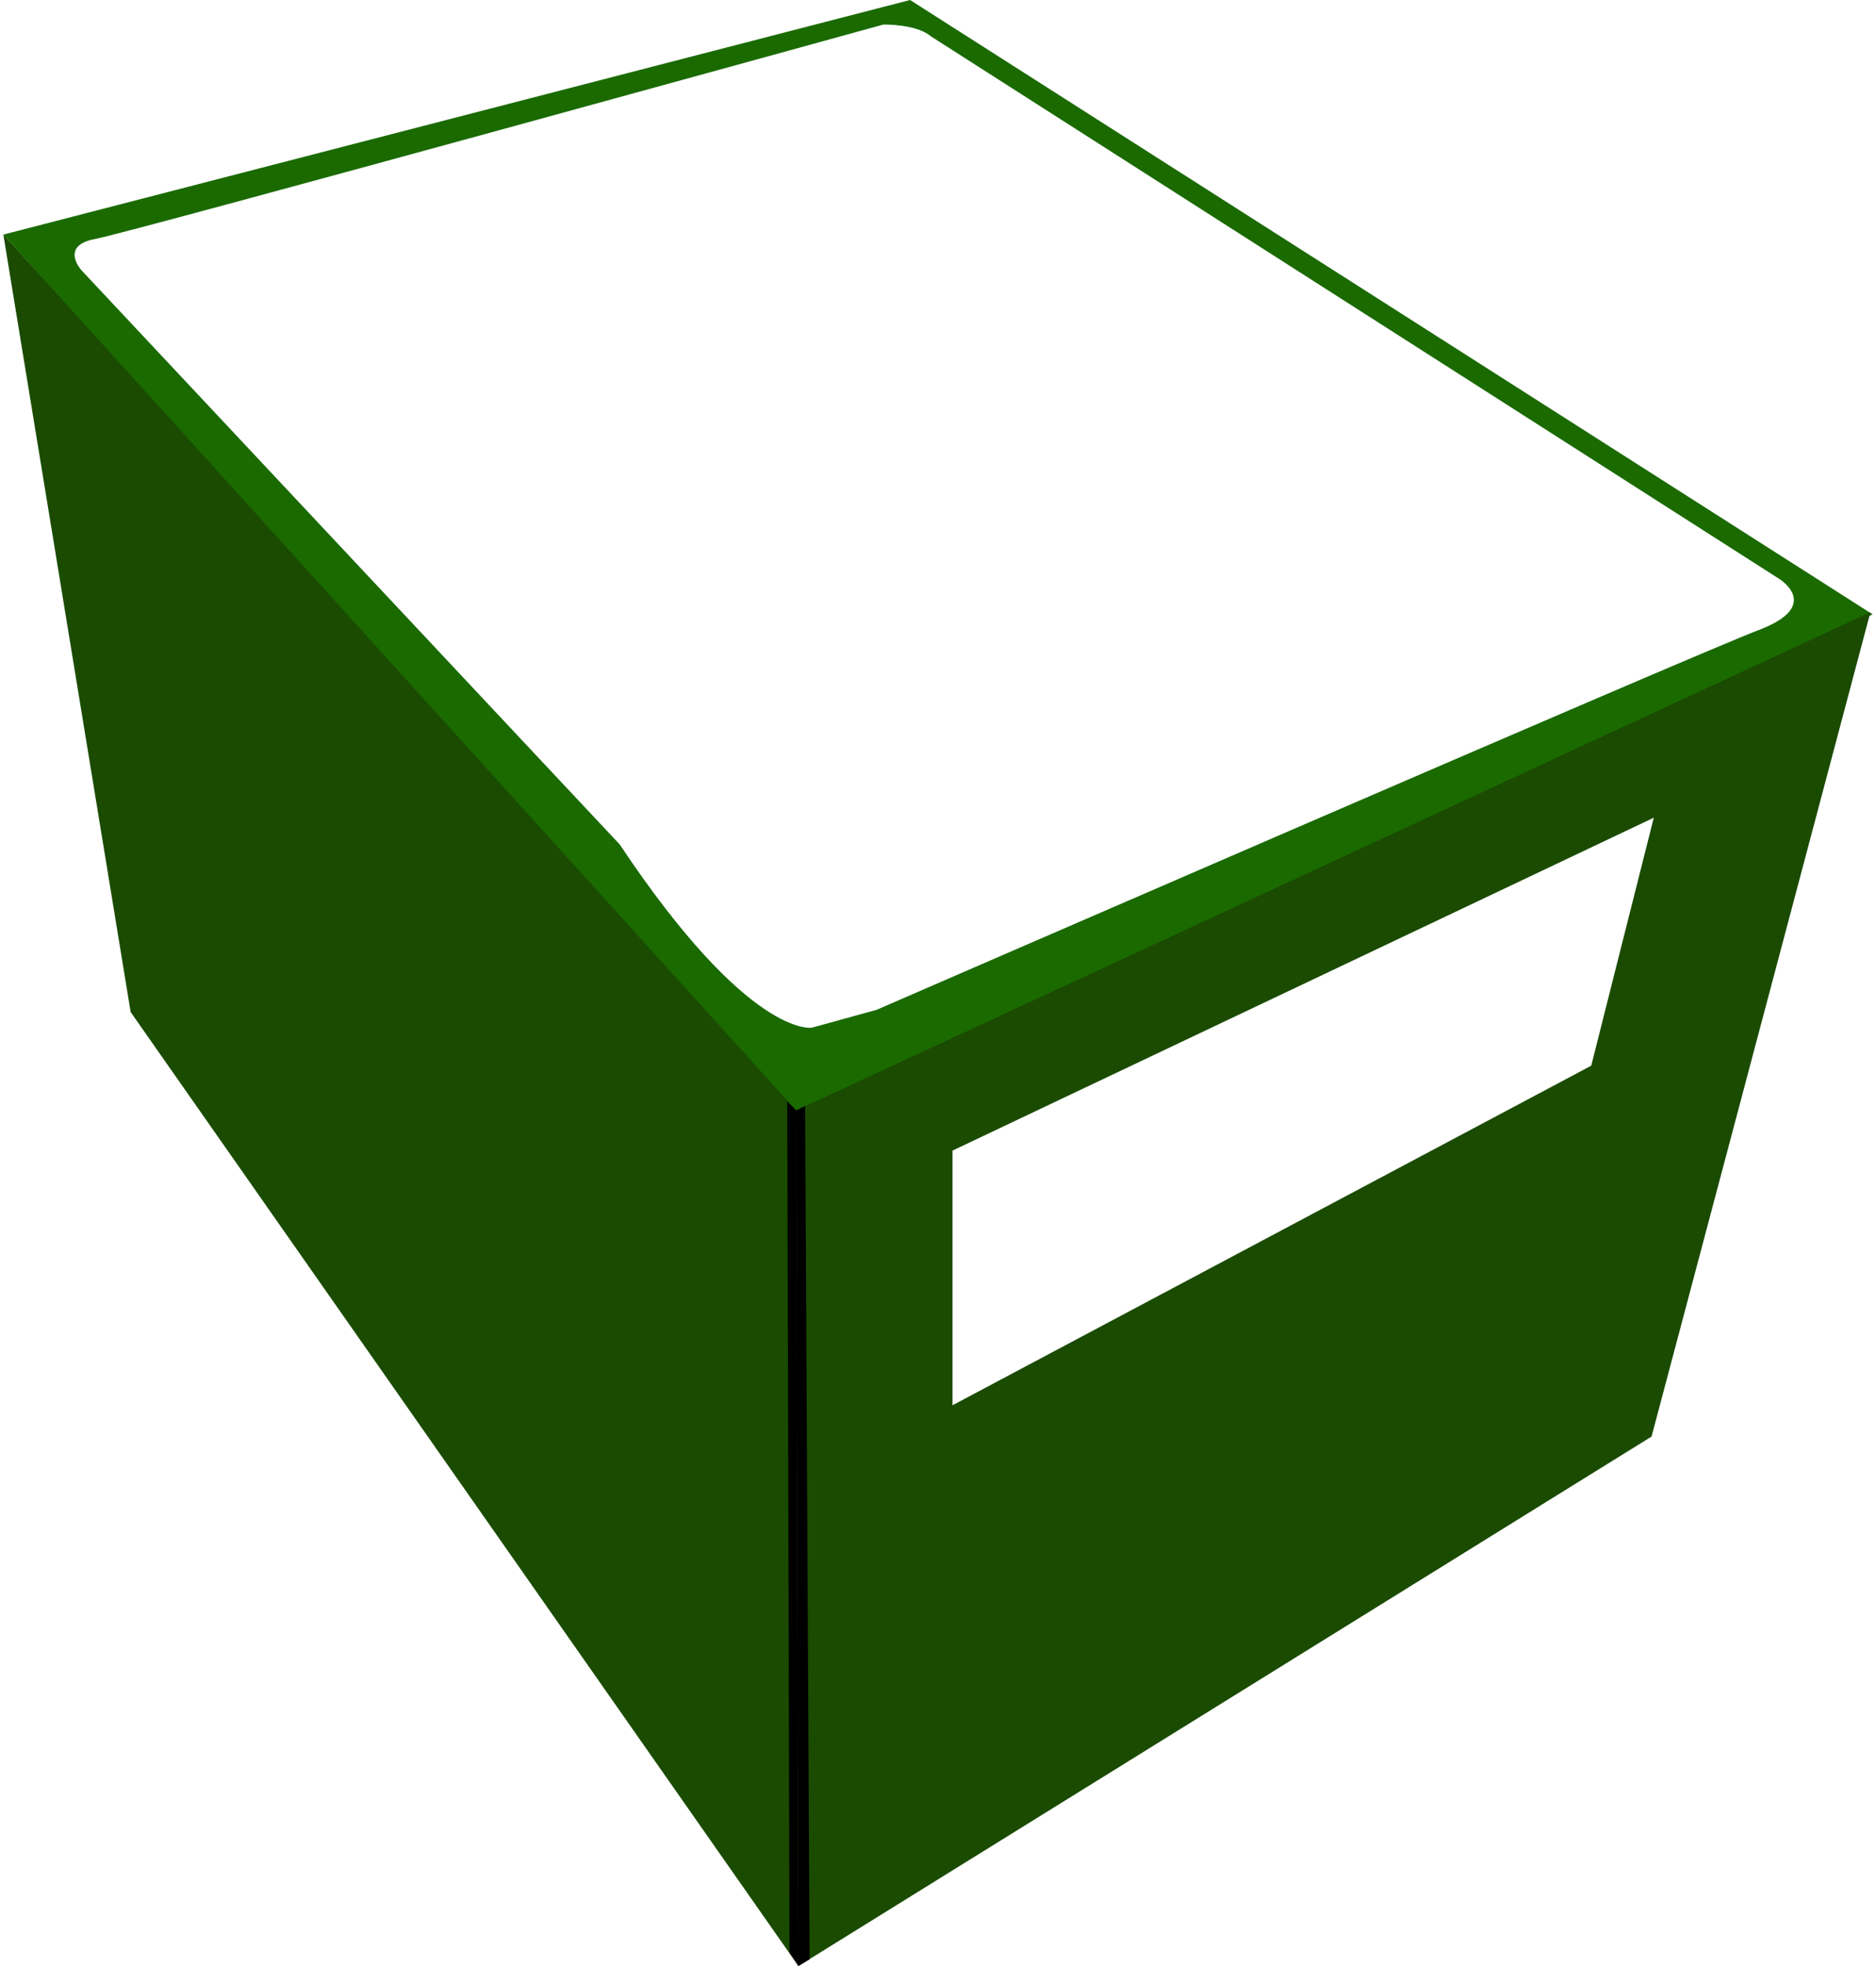 <svg xmlns="http://www.w3.org/2000/svg" width="840" height="880" viewBox="0 0 840 880"><defs><style>.cls-1{fill:#1a4b00;}.cls-2{fill:#1a6a00;}</style></defs><title>Ølkasseforgrund</title><g id="Layer_2" data-name="Layer 2"><polygon class="cls-1" points="357.5 494 357.5 880 58.5 453 1.5 105 357.5 494"/><path class="cls-2" d="M363.5,460s-28,5-86-82L36.5,121s-10-11,6-14,353-96,353-96,14.65-.36,21.24,5.21L796.5,259s20,12-9,23-395,170-395,170l-29,8v35l475-220L407.5,0,1.5,105l355,392,7-2Z"/><path class="cls-1" d="M356.5,497l1,383,382-237,98-369Zm70,132V515l314-149-28,111Z"/><polygon points="360.5 495 356.5 497 357.5 880 362.5 877 360.5 495"/><polygon points="356.53 497.06 352.5 493 353.5 874 357.5 880 356.53 497.06"/></g></svg>
